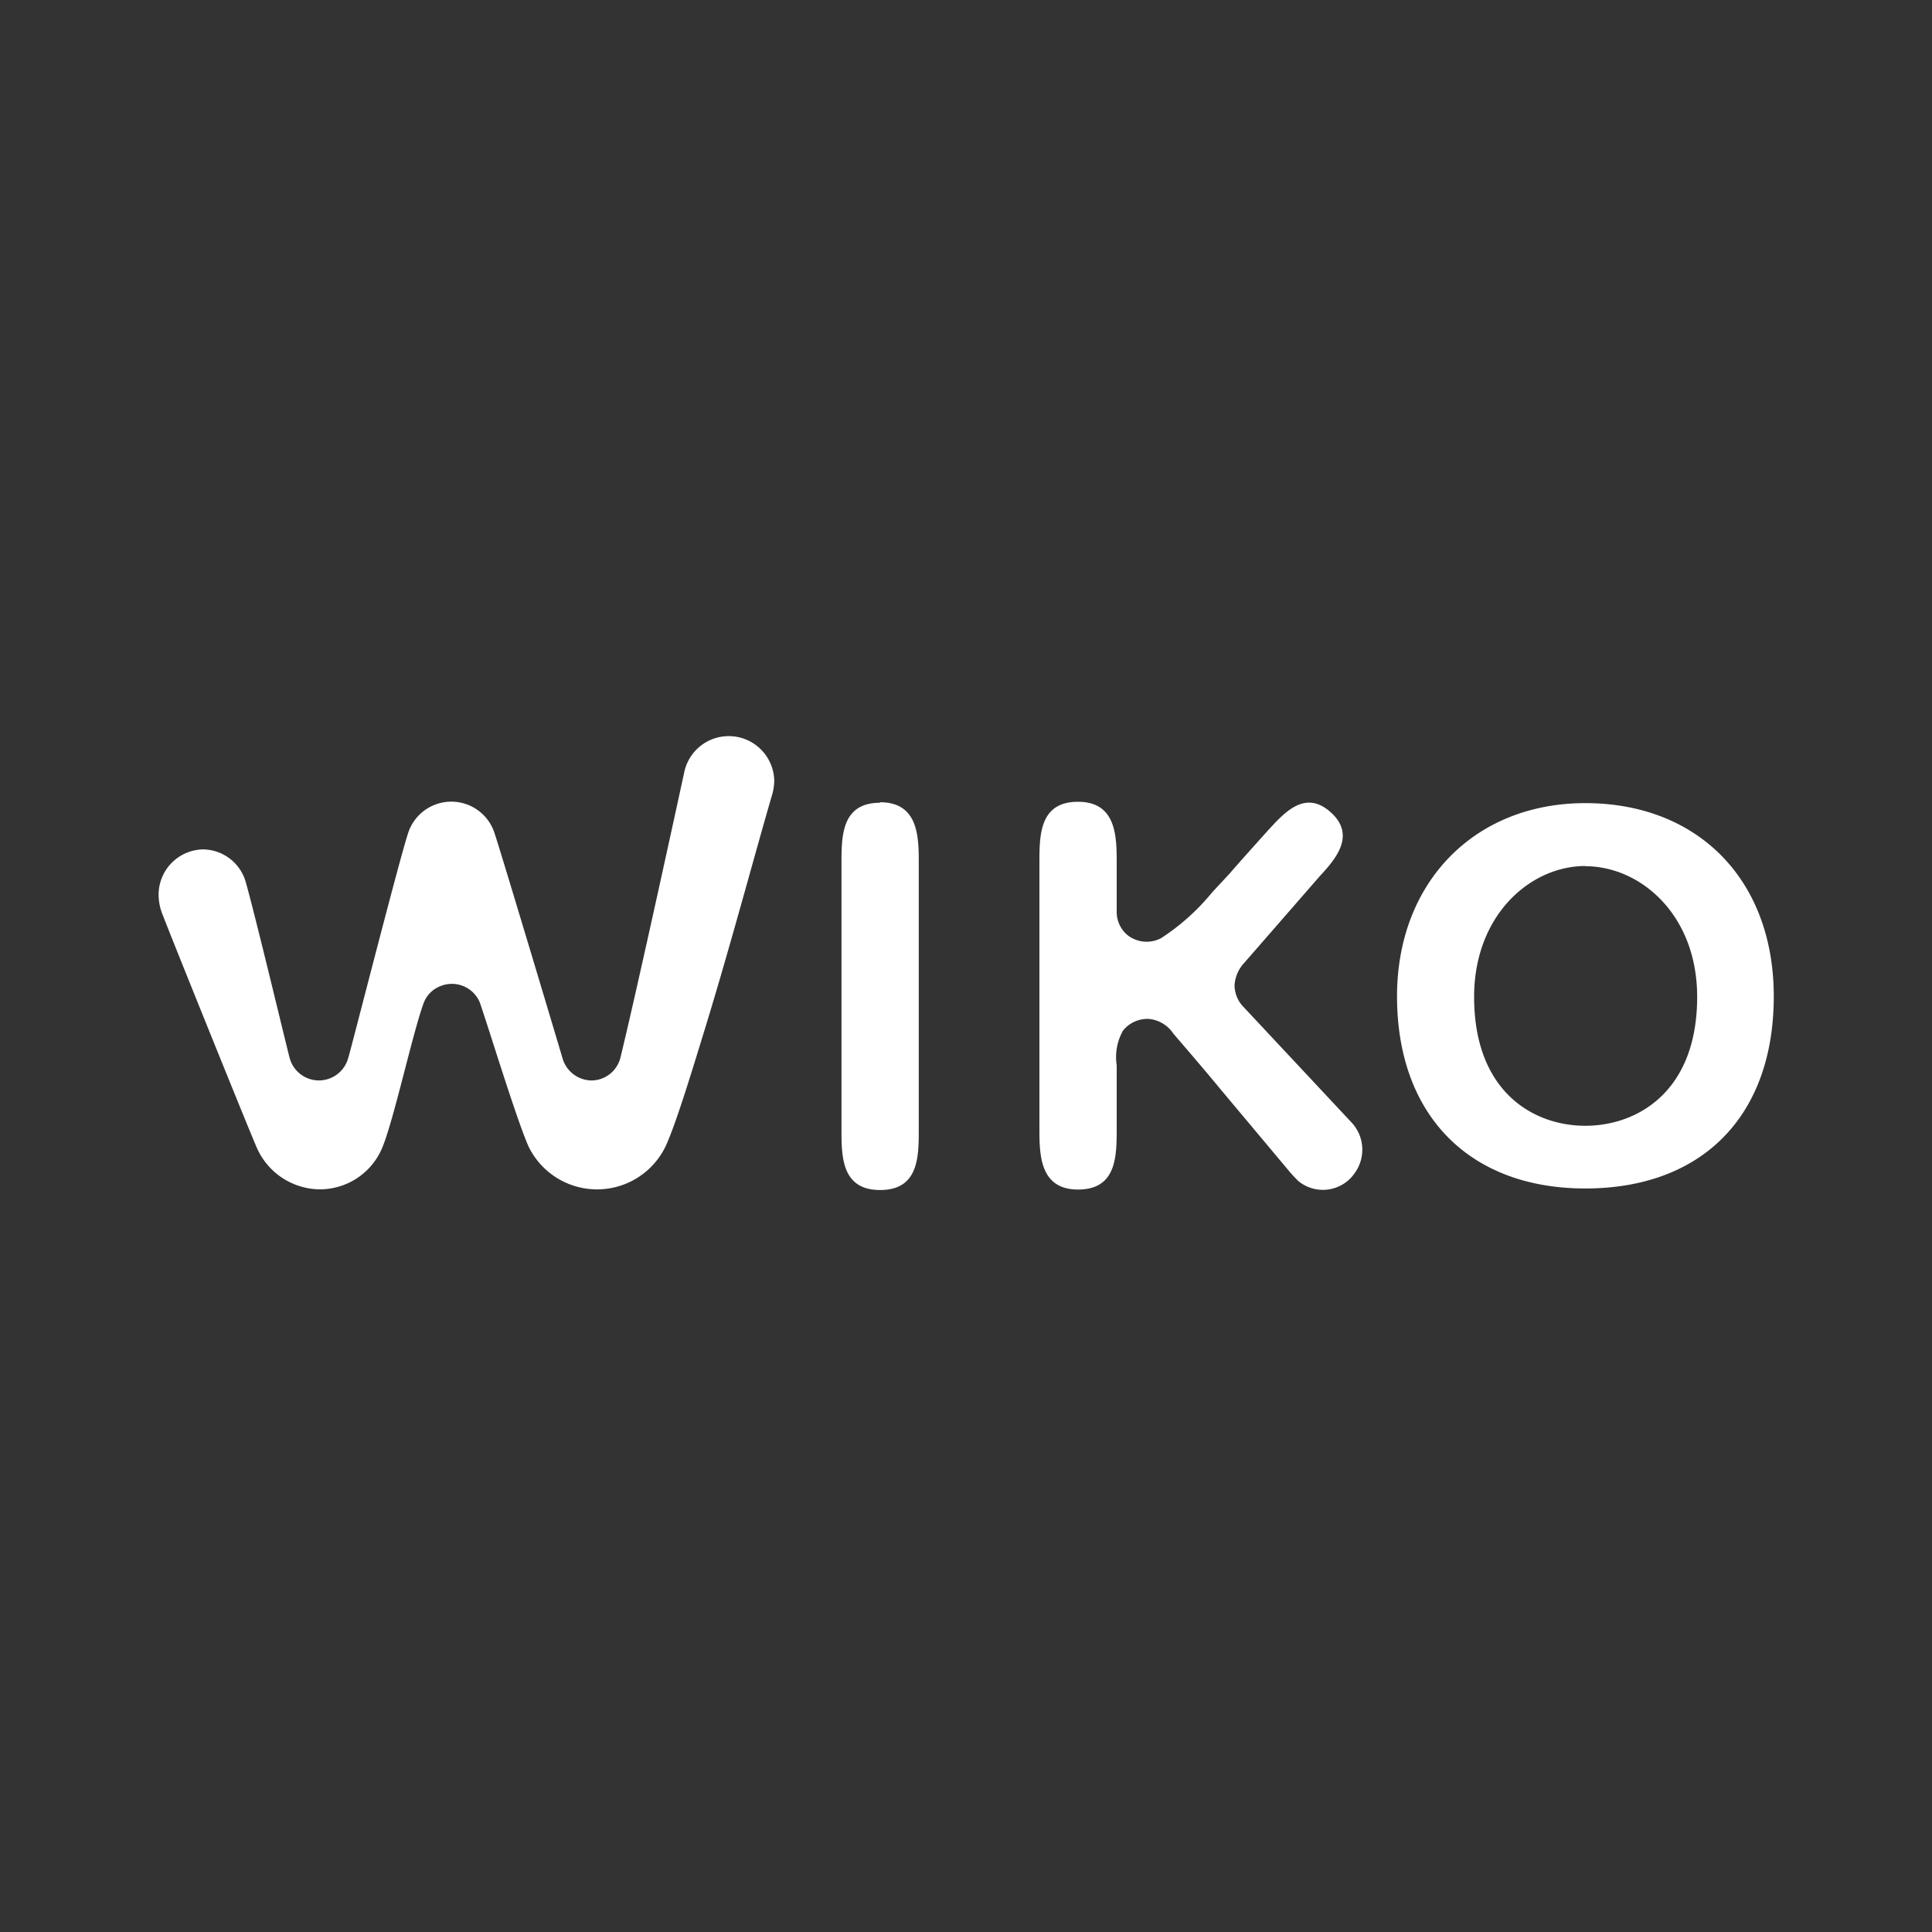 <?xml version="1.0" encoding="UTF-8"?> <svg xmlns="http://www.w3.org/2000/svg" viewBox="0 0 200 200"><rect x="0" y="0" width="200" height="200" fill="#333333" stroke="none"/><defs><style>.cls-1,.cls-2{fill:#fff;}.cls-1{opacity:0;}</style></defs><g id="Layer_2" data-name="Layer 2"><g id="Layer_1-2" data-name="Layer 1"><g id="Layer_2-2" data-name="Layer 2"><g id="svg4"><rect class="cls-1" width="200" height="200"></rect></g></g><path class="cls-2" d="M79.92,82.3C78.2,88.19,75.6,97.94,73,106.42c-1.45,4.72-3,9.82-4.07,12.19a7.88,7.88,0,0,1-14.25,0c-1.29-3-3.94-11.71-5-14.81a3.13,3.13,0,0,0-4.08-1.72,3,3,0,0,0-1.73,1.72c-1.14,3.09-3,11.7-4.22,14.81a7,7,0,0,1-6.57,4.51,7.2,7.2,0,0,1-6.58-4.51c-.62-1.38-9.24-22.73-9.61-23.79a5.54,5.54,0,0,1-.47-2.12A4.69,4.69,0,0,1,21,87.93h0a4.65,4.65,0,0,1,4.46,3.45c1.07,3.82,4.16,16.77,4.52,18.13a3.14,3.14,0,0,0,6.07,0c0,.22,5.17-20.11,6.17-23.18a4.7,4.7,0,0,1,9,0c.58,1.72,5.46,18,7,23.18a3.17,3.17,0,0,0,3,2.34,3.11,3.11,0,0,0,3-2.34C66,102.25,70.82,80,70.82,80a4.71,4.71,0,0,1,9.33.83,5.67,5.67,0,0,1-.24,1.52m11.2.75c-4,0-4,3.45-4,6.33v27.47c0,2.81,0,6.29,4,6.29s4-3.45,4-6.29V89.38c0-2.67,0-6.33-4-6.33m73,.09c-11.51,0-19.49,8.24-19.49,20,0,12.27,7.46,19.89,19.49,19.89s19.51-7.43,19.51-19.89c0-12.06-7.84-20-19.51-20m0,6.53c5.69,0,11.58,5,11.58,13.53,0,9.84-6.23,13.34-11.58,13.34s-11.51-3.5-11.51-13.34c0-8.48,5.83-13.55,11.51-13.55Zm-30.64,31.59c.29.35.61.68.93,1a4,4,0,0,0,5.57-.47l.19-.25a4.12,4.12,0,0,0-.19-5.28l-11.39-12.18a3.26,3.26,0,0,1-.78-2.09,3.73,3.73,0,0,1,1-2.31l7.84-9c1.6-1.73,3.77-4.21,1.12-6.59s-4.76,0-6.44,1.81c0,0-3.45,3.83-4,4.5l-1.86,2a22.79,22.79,0,0,1-5.27,4.72,3.21,3.21,0,0,1-3.45-.3,3.12,3.12,0,0,1-1.14-2.46v-5c0-2.69,0-6.36-4-6.36s-4,3.45-4,6.36v27.42c0,2.69,0,6.36,4,6.36s4-3.45,4-6.36v-6.5a5.57,5.57,0,0,1,.66-3.6,3.24,3.24,0,0,1,2.69-1.2,3.42,3.42,0,0,1,2.5,1.5c.67.79,2.87,3.32,4.89,5.77Z"></path></g></g></svg> 